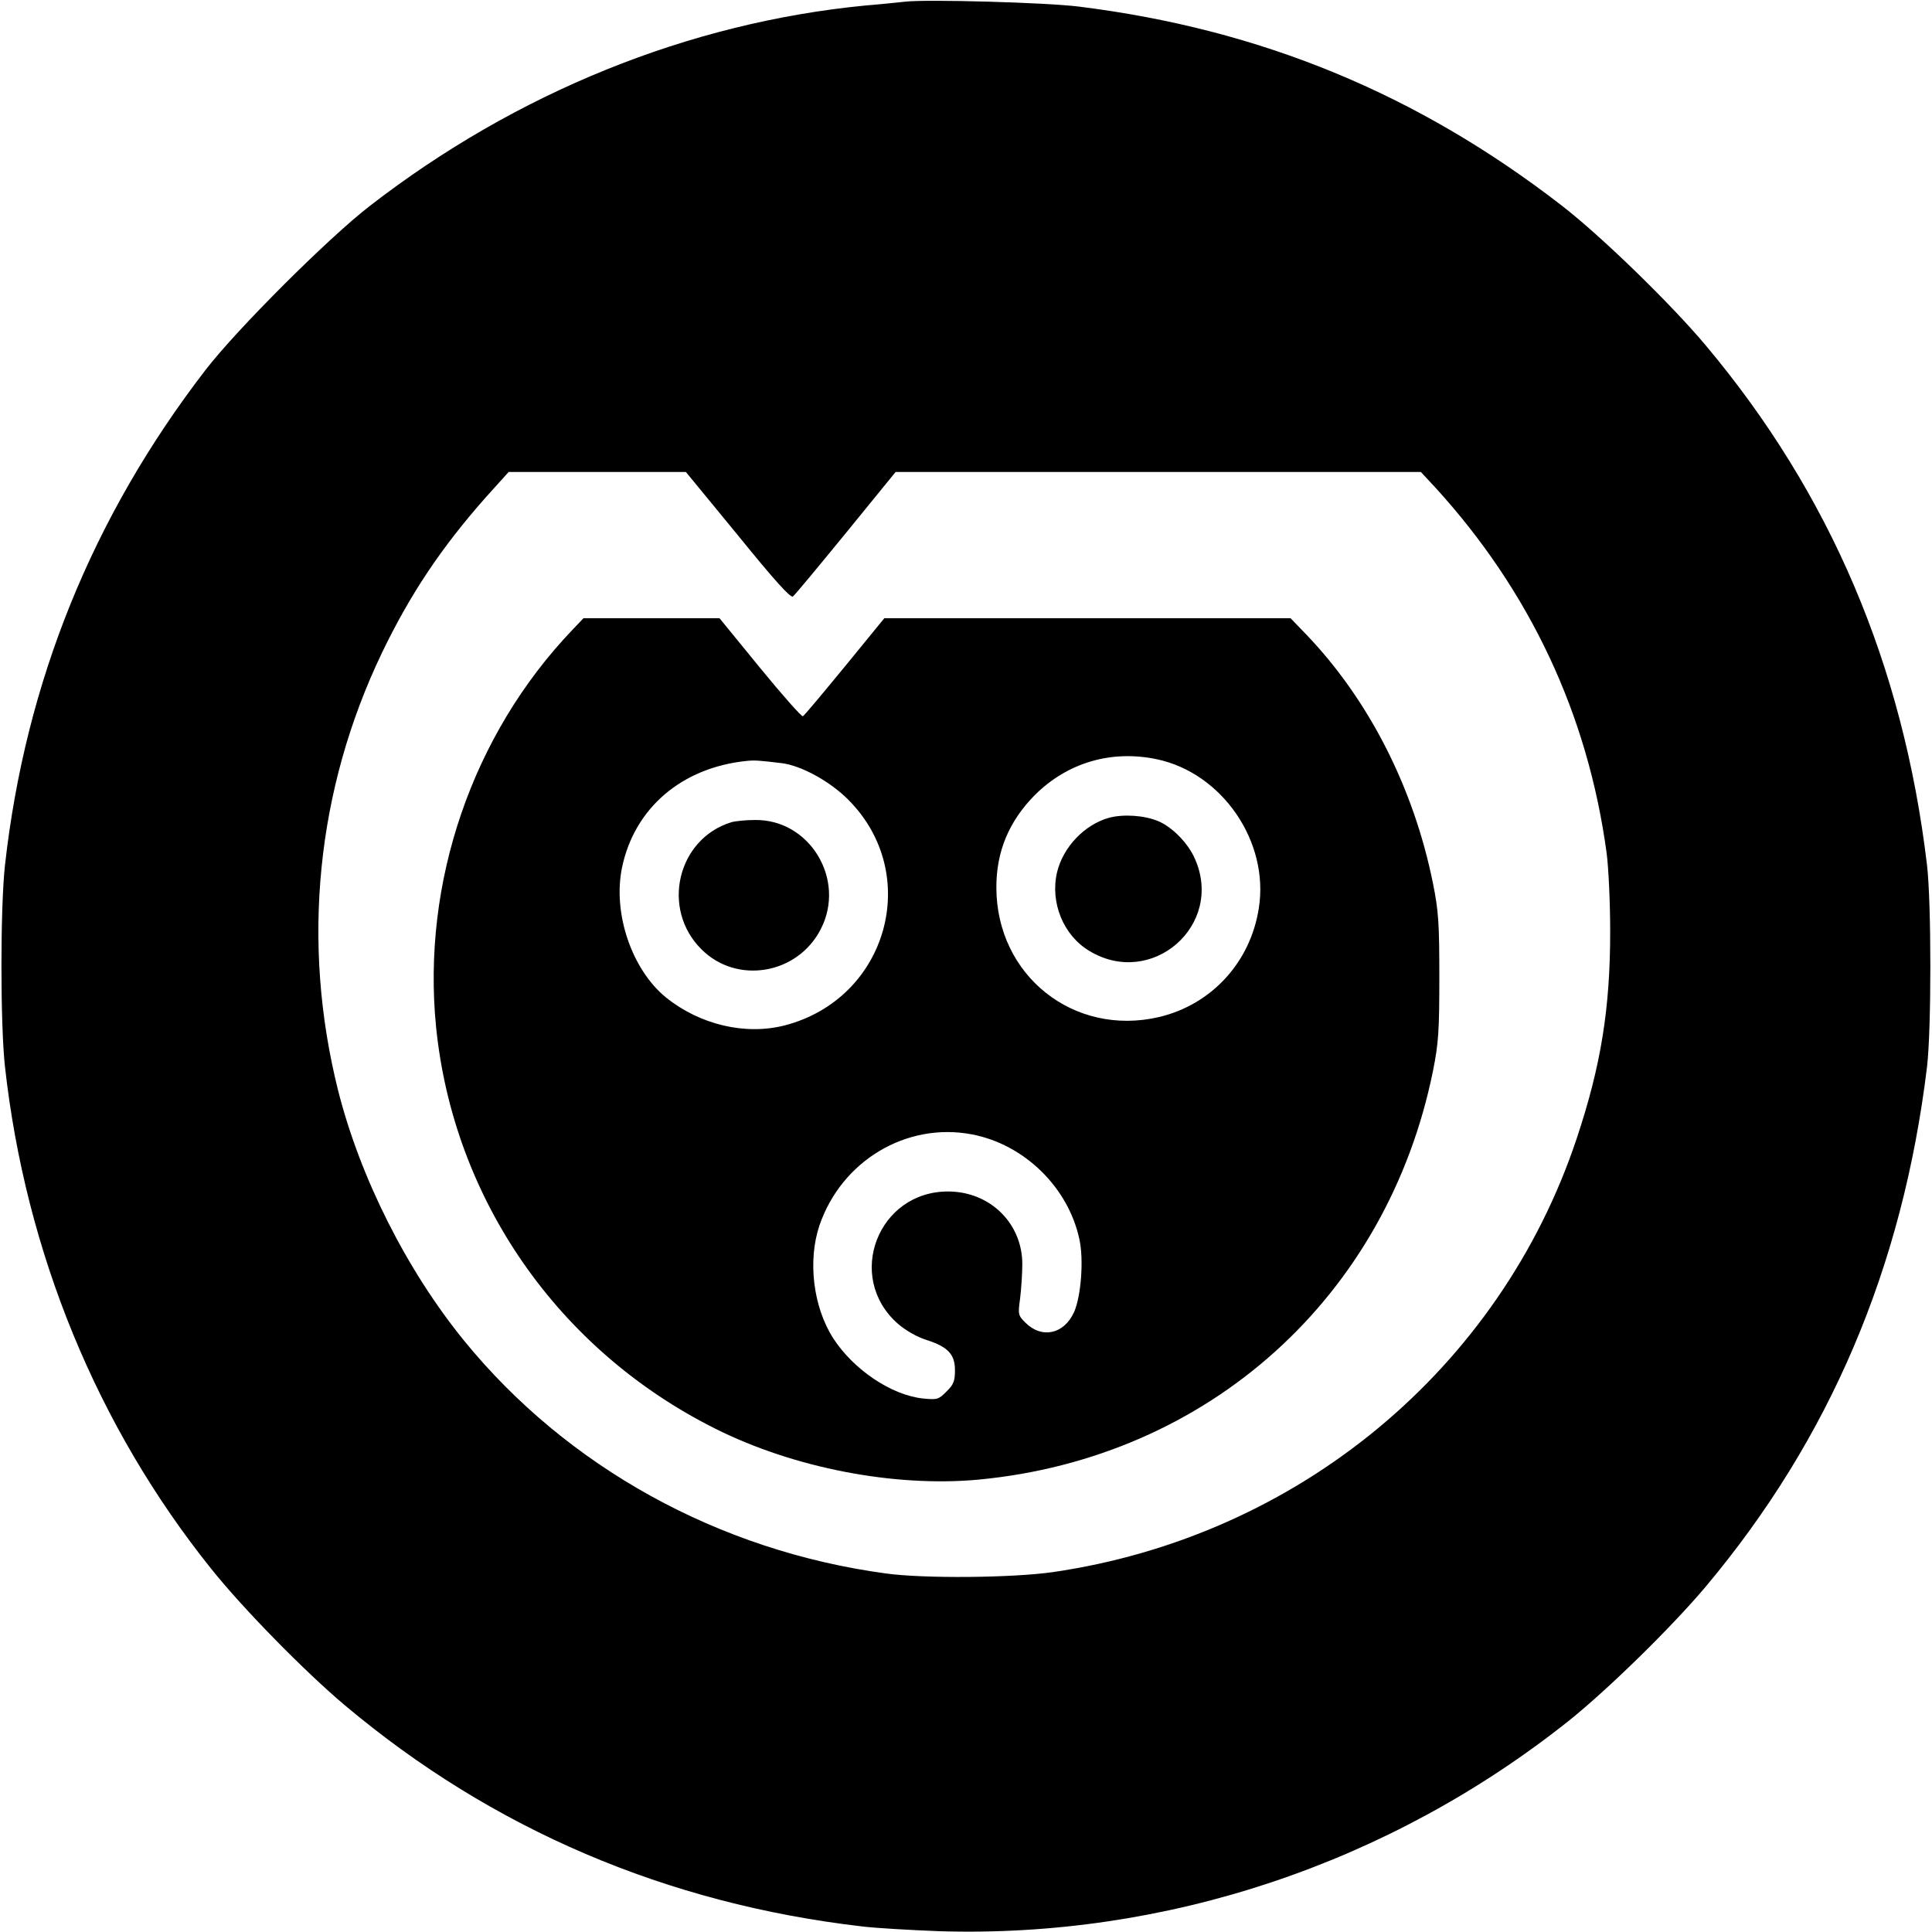 <?xml version="1.0" standalone="no"?>
<!DOCTYPE svg PUBLIC "-//W3C//DTD SVG 20010904//EN"
 "http://www.w3.org/TR/2001/REC-SVG-20010904/DTD/svg10.dtd">
<svg version="1.0" xmlns="http://www.w3.org/2000/svg"
 width="700pt" height="700pt" viewBox="0 0 700 700"
 preserveAspectRatio="xMidYMid meet">
<g transform="translate(0,700) scale(0.1,-0.1)"
fill="#000000" stroke="none">
<path d="M3280 6994 c-19 -2 -84 -9 -145 -14 -639 -62 -1264 -315 -1795 -726
-149 -115 -481 -446 -595 -594 -410 -532 -653 -1132 -727 -1795 -17 -155 -17
-575 0 -730 75 -673 334 -1304 748 -1820 116 -145 340 -373 484 -494 534 -449
1166 -719 1875 -801 50 -6 173 -13 275 -17 823 -26 1633 244 2285 763 142 114
371 338 494 484 451 537 715 1158 803 1885 16 136 16 592 0 730 -86 725 -351
1347 -803 1885 -127 151 -376 393 -519 504 -524 406 -1092 640 -1750 722 -117
15 -552 27 -630 18z m-606 -1934 c133 -164 191 -228 199 -221 7 5 93 109 192
230 l180 221 951 0 952 0 53 -57 c342 -375 552 -821 620 -1323 7 -52 13 -180
13 -285 0 -278 -33 -485 -121 -749 -278 -836 -1011 -1443 -1898 -1572 -146
-21 -467 -24 -605 -5 -607 82 -1156 386 -1529 844 -208 256 -376 590 -456 906
-134 535 -79 1090 159 1586 102 212 215 381 376 563 l83 92 321 0 321 0 189
-230z"/>
<path d="M2074 4718 c-363 -380 -546 -915 -494 -1439 63 -625 443 -1171 1011
-1455 285 -143 649 -213 954 -185 834 79 1481 662 1647 1481 20 100 23 145 23
340 0 195 -3 240 -23 339 -70 348 -234 668 -461 904 l-55 57 -736 0 -736 0
-143 -175 c-79 -96 -147 -178 -152 -180 -4 -3 -74 76 -155 175 l-147 180 -246
0 -247 0 -40 -42z m2118 -469 c236 -50 407 -298 369 -539 -30 -196 -171 -350
-362 -395 -309 -72 -589 151 -589 470 0 131 46 240 140 335 118 117 277 164
442 129z m-1360 -14 c72 -9 175 -66 241 -132 270 -270 143 -721 -229 -818
-143 -37 -308 2 -431 101 -124 101 -194 306 -159 472 45 214 216 361 451 385
30 3 43 2 127 -8z m689 -1345 c190 -36 350 -192 390 -381 16 -73 6 -204 -19
-262 -36 -81 -117 -99 -177 -39 -26 26 -27 30 -19 87 4 33 8 89 8 125 0 147
-116 262 -267 263 -256 2 -376 -310 -184 -479 29 -25 69 -48 104 -59 78 -25
103 -52 103 -110 0 -39 -5 -52 -31 -77 -28 -29 -34 -30 -85 -25 -114 12 -251
104 -325 218 -73 114 -93 281 -50 409 80 234 315 375 552 330z"/>
<path d="M4018 4037 c-89 -25 -166 -106 -188 -197 -26 -110 23 -230 118 -286
225 -135 487 93 382 333 -24 57 -83 117 -134 138 -50 21 -126 26 -178 12z"/>
<path d="M2650 4021 c-196 -60 -256 -314 -109 -460 128 -129 349 -92 433 73
92 179 -40 398 -239 395 -33 0 -71 -4 -85 -8z"/>
</g>
</svg>
